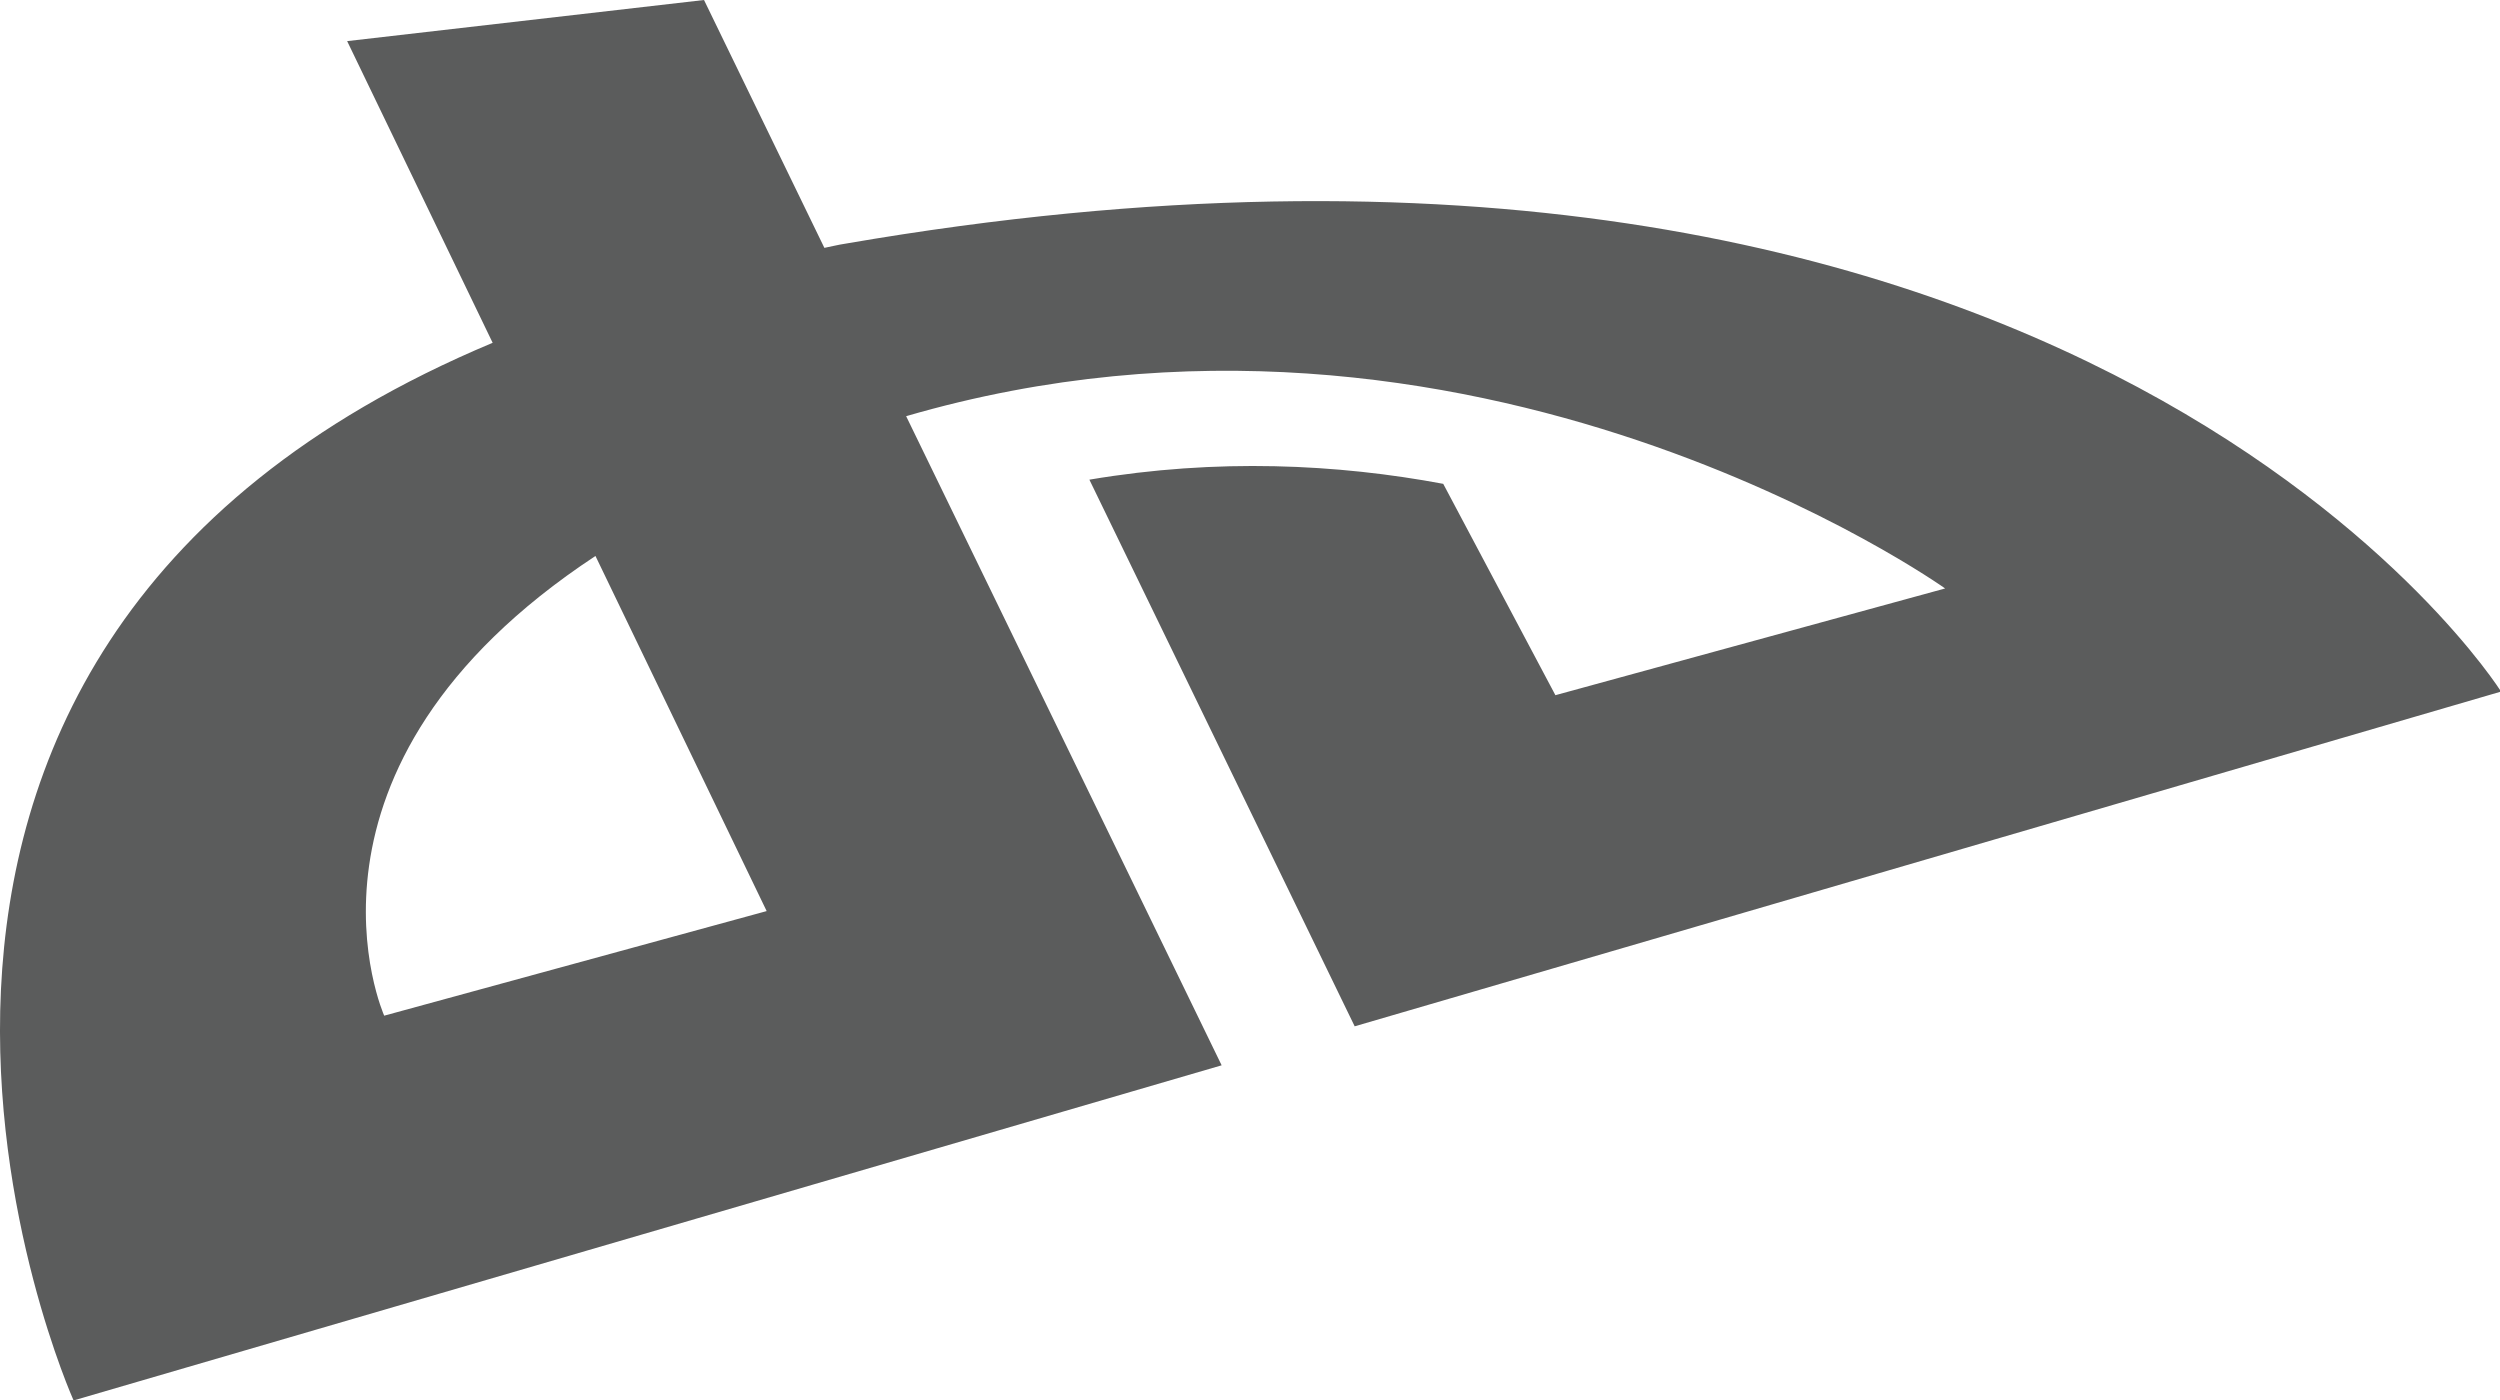 <?xml version="1.0" standalone="no"?><!DOCTYPE svg PUBLIC "-//W3C//DTD SVG 1.1//EN" "http://www.w3.org/Graphics/SVG/1.1/DTD/svg11.dtd"><svg t="1551770814841" class="icon" style="" viewBox="0 0 1828 1024" version="1.1" xmlns="http://www.w3.org/2000/svg" p-id="4351" xmlns:xlink="http://www.w3.org/1999/xlink" width="357.031" height="200"><defs><style type="text/css"></style></defs><path d="M1055.291 353.777c-77.239-14.453-165.171-18.856-258.736-3.043L990.544 750.446l838.232-244.765S1524.765 21.753 618.057 178.191c-5.354 0.775-10.006 2.063-15.272 3.043L514.779 0 253.835 30.062l106.394 220.599C-189.967 480.958 53.804 1024 53.804 1024l839.461-245.043-230.693-474.639c413.974-120.583 759.706 125.967 759.706 125.967l-284.965 78.043-82.022-154.551zM280.927 742.663s-80.867-181.043 154.478-336.135l125.177 259.657-279.654 76.478z" fill="#5B5C5C" p-id="4352"></path></svg>